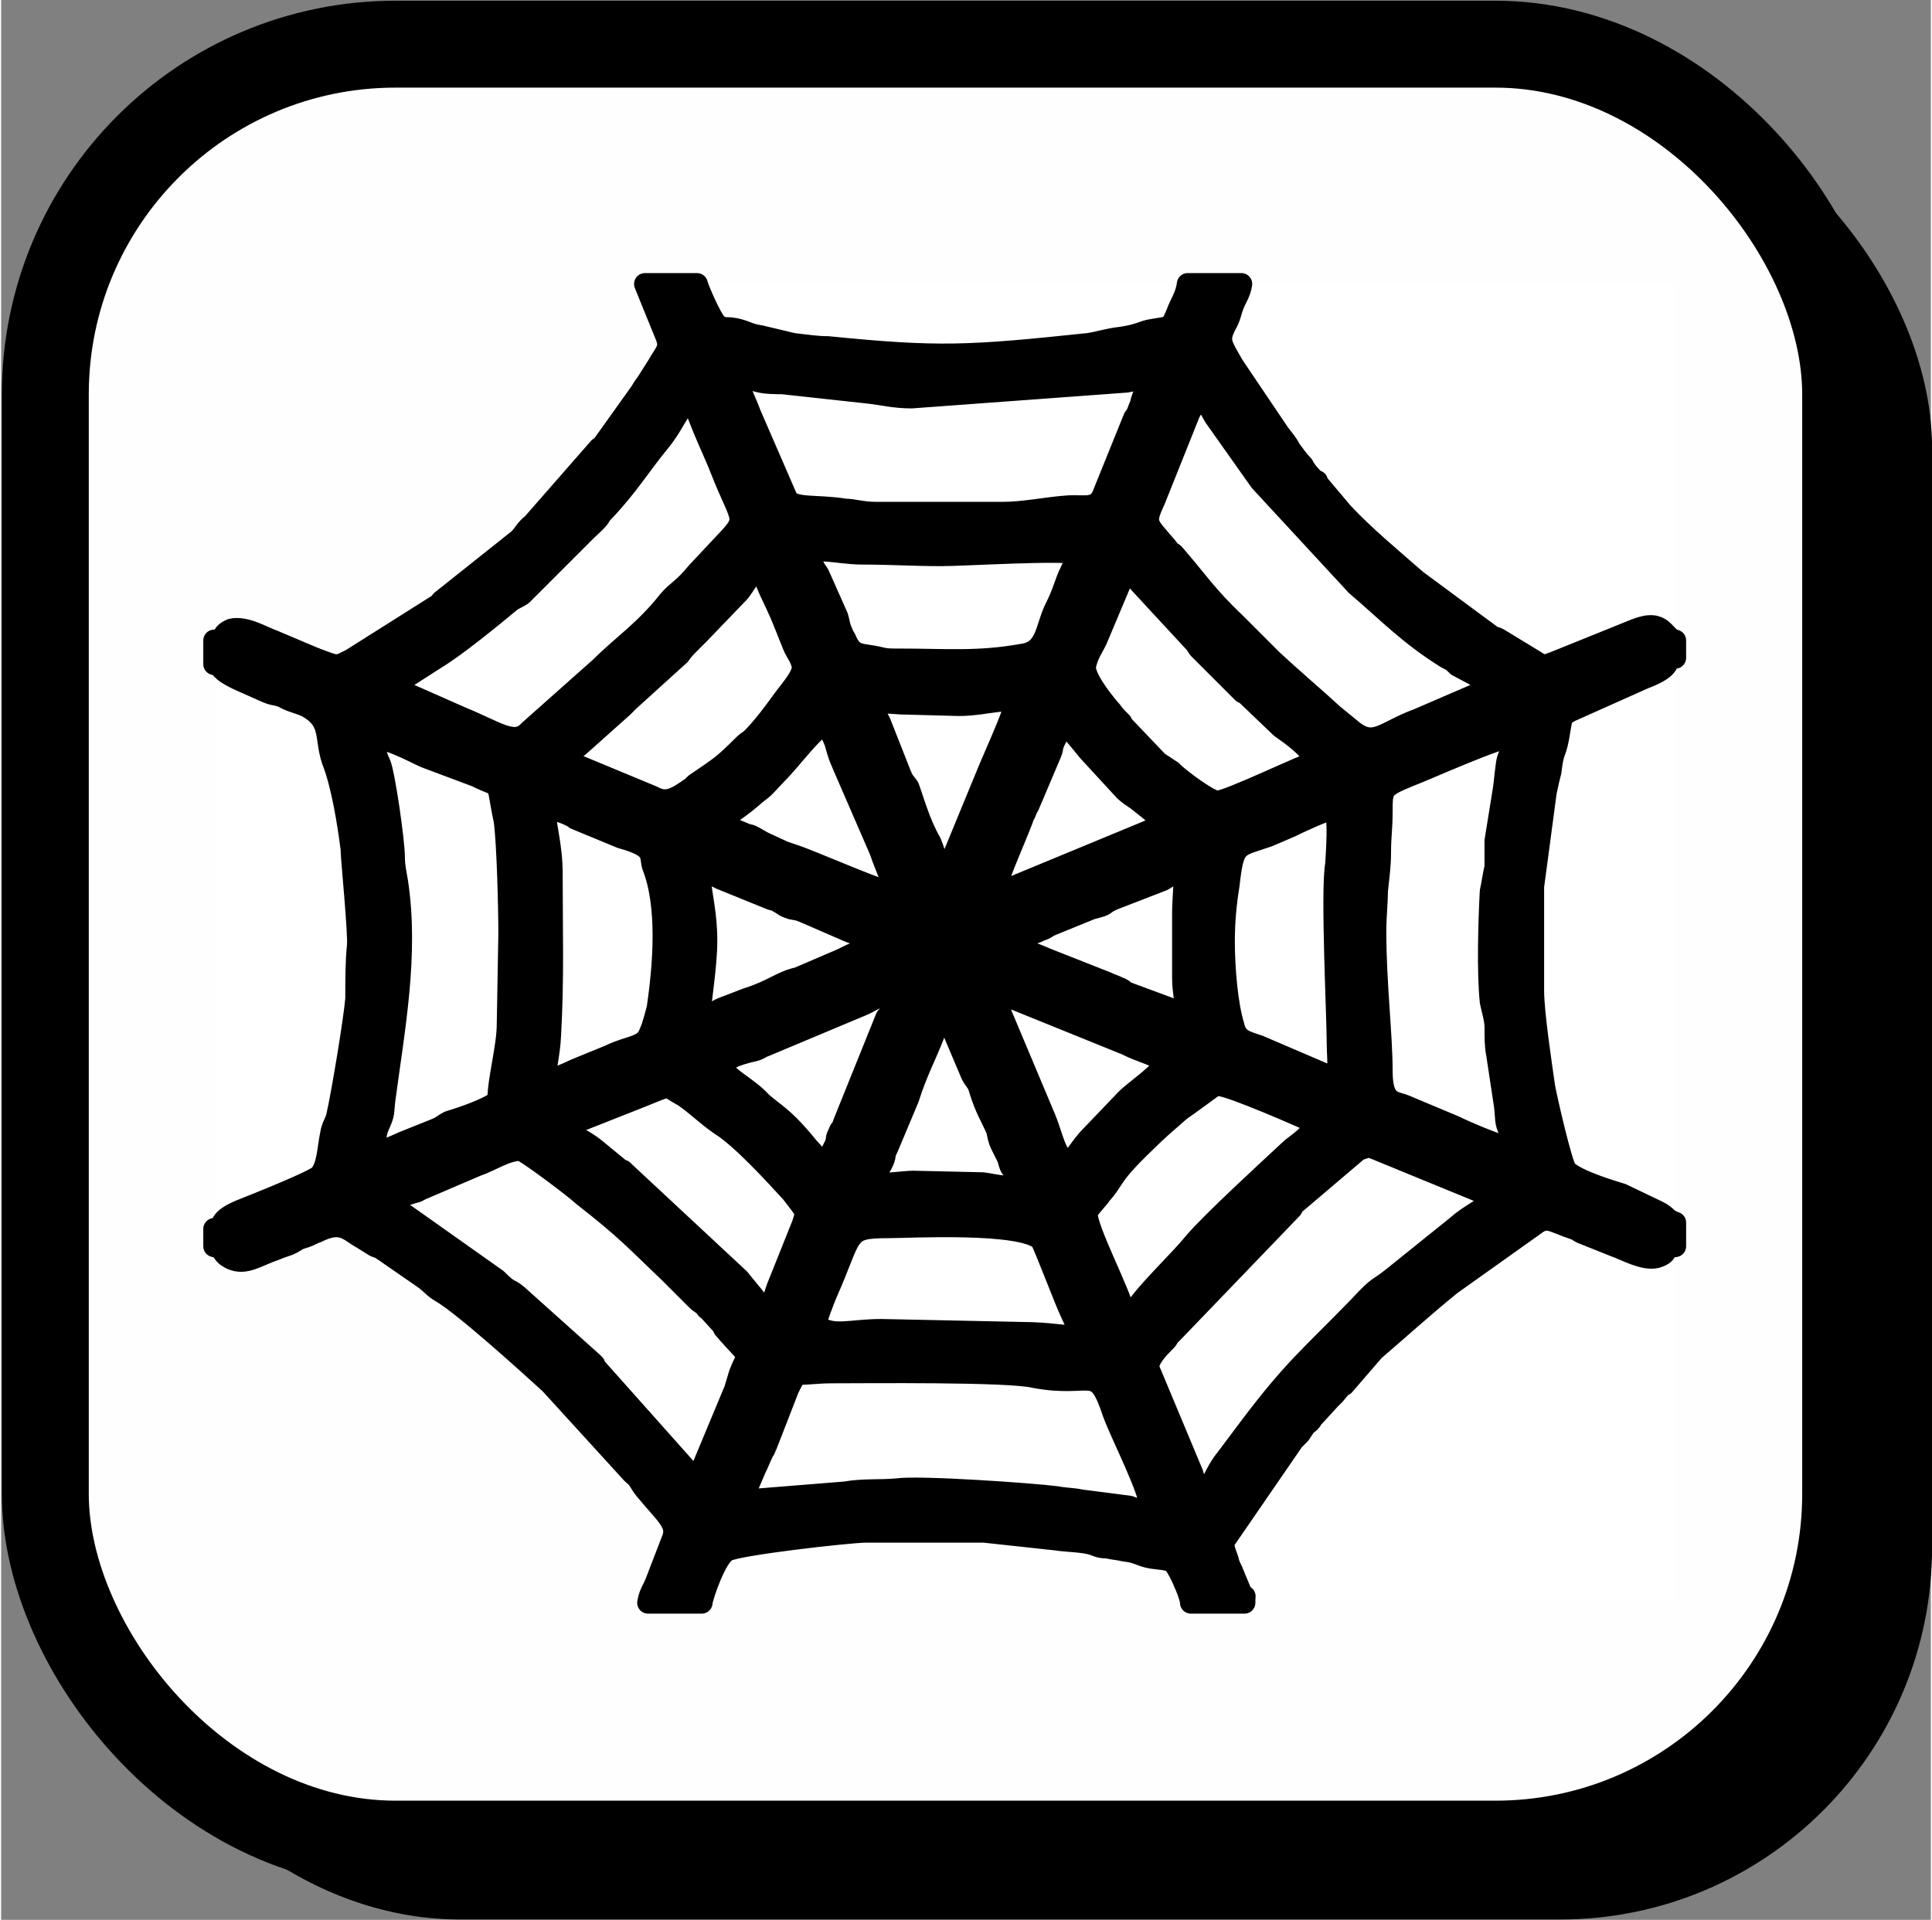 <?xml version="1.0" encoding="UTF-8"?>
<!DOCTYPE svg PUBLIC "-//W3C//DTD SVG 1.1//EN" "http://www.w3.org/Graphics/SVG/1.1/DTD/svg11.dtd">
<!-- Creator: CorelDRAW X7 -->
<svg xmlns="http://www.w3.org/2000/svg" xml:space="preserve" width="1481px" height="1472px" version="1.1" style="shape-rendering:geometricPrecision; text-rendering:geometricPrecision; image-rendering:optimizeQuality; fill-rule:evenodd; clip-rule:evenodd"
viewBox="0 0 1223 1217"
 xmlns:xlink="http://www.w3.org/1999/xlink">
 <rect x="0" y="0" width="1223" height="1217" fill="#808080" stroke="none"/>
 <defs>
  <style type="text/css">
   <![CDATA[
    .str0 {stroke:black;stroke-width:27.545}
    .str1 {stroke:black;stroke-width:55.091}
    .str2 {stroke:black;stroke-width:13.773;stroke-linecap:round;stroke-linejoin:round}
    .fil3 {fill:none}
    .fil1 {fill:#FEFEFE}
    .fil0 {fill:black}
    .fil4 {fill:black}
    .fil2 {fill:white}
   ]]>
  </style>
 </defs>
 <g id="Layer_x0020_1">
  <rect class="fil0 str0" x="69" y="62" width="1141" height="1141" rx="222" ry="222"/>
  <rect class="fil1 str1" x="28" y="28" width="1141" height="1141" rx="222" ry="222"/>
  <path class="fil2" d="M1061 406l0 -226 -275 0c-1,6 -3,8 -5,13 -2,5 -2,8 -5,13 -5,10 -3,12 5,26l29 43c3,4 5,6 7,10 3,4 5,7 8,10 2,4 5,7 8,10 0,0 0,0 1,0 0,1 0,1 0,1l16 19c14,15 31,29 47,43l46 34c4,3 2,1 6,3l23 14c6,4 6,3 12,1l52 -21c18,-7 17,5 25,7z"/>
  <path class="fil2" d="M788 1016l273 0 0 -226c-10,1 -2,4 -12,7 -8,2 -20,-5 -26,-7l-20 -8c-3,-1 -3,-2 -6,-3 -15,-5 -17,-9 -26,-2l-52 37c-15,12 -35,30 -49,42l-19 22c-1,0 -1,0 -1,0l-5 6c-2,2 -1,1 -3,3l-11 12c-1,2 -2,3 -4,4 -2,3 -2,3 -4,6 -1,1 -2,2 -4,4l-44 64c-1,5 2,9 3,14 1,3 2,4 3,7l5 12c3,5 2,-2 2,6z"/>
  <path class="fil2" d="M1061 775l0 -358c-9,2 1,5 -20,13l-47 21c-5,3 -5,4 -6,10 -3,20 -4,11 -6,28 -1,4 -2,8 -3,13l-8 60 0 66c0,14 5,47 7,61 1,6 11,50 14,53 7,7 32,14 35,15l23 11c6,3 5,5 11,7z"/>
  <path class="fil2" d="M135 779c9,-2 -1,-5 20,-13 5,-2 43,-17 47,-21 5,-6 5,-16 7,-26 1,-6 3,-7 4,-12 3,-13 11,-61 12,-74 0,-12 0,-23 1,-33 1,-7 -4,-56 -4,-62 -2,-16 -6,-41 -12,-56 -5,-15 0,-25 -16,-34 -4,-2 -9,-3 -13,-5 -5,-3 -7,-2 -12,-4l-18 -8c-15,-7 -9,-8 -16,-10l0 358z"/>
  <path class="fil2" d="M249 765l65 46c9,9 7,5 13,10l48 43c0,1 0,1 1,1 0,0 0,1 0,1l57 64c2,3 7,14 12,-1l20 -48c1,-3 2,-7 3,-10 6,-16 9,-7 -10,-29 0,0 0,-1 0,-1l-10 -11c-1,0 -1,-1 -2,-2 -2,-2 -3,-2 -5,-4l-17 -17c-22,-21 -28,-28 -55,-49 -4,-4 -37,-29 -40,-29 -9,0 -19,7 -28,10l-35 15c-4,2 -1,1 -5,2 -5,2 -10,1 -12,9z"/>
  <path class="fil2" d="M554 325l81 0c13,0 27,-3 40,-4 12,-1 20,3 24,-9l19 -47c3,-4 2,-4 4,-8 2,-9 4,-7 4,-19 -6,1 -6,3 -13,4l-136 10c-11,0 -18,-2 -27,-3l-55 -6c-4,0 -10,0 -14,-1 -5,-1 -7,-3 -12,-4 0,15 0,9 6,25l23 53c4,7 19,4 37,7 5,0 11,2 19,2z"/>
  <path class="fil2" d="M727 867l28 67c2,6 1,9 8,9 5,0 5,-8 14,-19l15 -20c28,-37 38,-44 69,-76 13,-14 11,-10 21,-18l41 -33c9,-8 17,-10 23,-18l-78 -32c-3,0 -5,1 -8,2l-40 34c-2,2 -1,1 -2,3l-75 78c-1,1 -2,2 -3,3 -1,2 -1,2 -3,4 -3,3 -10,10 -10,16z"/>
  <path class="fil2" d="M504 871c-2,3 -3,5 -5,9l-14 36c-2,4 0,1 -2,4 -2,4 -3,7 -5,11l-6 14c-2,8 1,-1 1,6l62 -5c11,-2 23,-1 33,-2 14,-2 86,3 101,5 5,1 11,1 15,2l31 4c6,2 7,4 14,3 -1,-14 -18,-46 -24,-62 -11,-33 -13,-16 -50,-23 -16,-4 -106,-3 -128,-3 -10,0 -14,1 -23,1z"/>
  <path class="fil2" d="M871 591c0,32 4,65 4,88 0,21 8,19 15,22l31 13c6,3 29,13 34,13 7,0 3,-6 1,-10 -3,-6 -2,-8 -3,-16l-5 -33c-1,-5 -1,-10 -1,-17 0,-5 -2,-11 -3,-16 -2,-19 -1,-51 0,-70 1,-4 2,-12 3,-15 0,-6 0,-12 0,-17l5 -31c1,-6 1,-9 2,-16 1,-10 4,-6 4,-19 -9,0 -53,20 -66,25 -17,7 -17,8 -17,23 0,10 -1,15 -1,25 0,9 -1,15 -2,25 0,8 -1,15 -1,26z"/>
  <path class="fil2" d="M942 437c-2,-4 -1,-5 -4,-7l-15 -8c-3,-3 -3,-3 -7,-5 -24,-15 -37,-29 -57,-46l-61 -66 -29 -41c-3,-5 -5,-11 -12,-12 -1,5 -2,6 -4,10l-22 55c-7,15 -5,15 7,29l4 5c0,0 1,0 1,0 14,16 21,27 39,44l23 23c15,14 26,23 39,35l11 9c15,13 21,2 43,-6l44 -19z"/>
  <path class="fil2" d="M237 471c0,6 1,9 3,13 3,7 9,50 9,59 0,6 1,10 2,16 7,46 -2,93 -8,138 -1,8 0,8 -3,15 -2,4 -3,8 -3,14 0,7 11,1 18,-2l20 -8c5,-2 5,-3 9,-5 10,-3 24,-8 31,-13 0,-14 6,-34 6,-49l1 -57c0,-16 -1,-58 -3,-72 -6,-28 0,-19 -18,-28l-32 -12c-5,-2 -32,-17 -32,-9z"/>
  <path class="fil2" d="M249 437c3,2 6,2 9,3l34 15c22,9 33,18 42,9 0,0 0,0 1,-1l45 -40c14,-14 28,-23 43,-42 6,-7 9,-7 18,-18l15 -16c19,-20 14,-14 0,-50 -3,-8 -15,-33 -17,-43 -9,1 -10,11 -21,25 -14,17 -20,28 -36,45 -5,5 1,1 -11,12l-41 41c-3,2 -4,2 -7,4 -12,10 -34,28 -47,36l-25 16c-1,1 -1,3 -2,4z"/>
  <path class="fil2" d="M444 1016l310 0c0,-4 -5,-15 -7,-19 -4,-7 -4,-8 -14,-9 -11,-1 -11,-4 -21,-5 -4,-1 -7,-1 -11,-2 -5,0 -6,-1 -9,-2 -6,-2 -17,-2 -23,-3l-46 -5 -75 0c-10,0 -81,8 -88,12 -7,3 -16,30 -16,33z"/>
  <path class="fil2" d="M752 180l-311 0c1,4 9,22 12,25 3,3 5,3 9,3 9,1 11,4 19,5l21 5c9,1 15,2 22,2 70,7 89,6 165,-2 7,-1 12,-3 21,-4 13,-2 13,-4 20,-5 12,-2 11,-1 15,-10 2,-6 6,-11 7,-19z"/>
  <path class="fil2" d="M360 483l53 22c9,5 15,1 25,-6l2 -2c16,-11 17,-11 31,-25 2,-2 3,-2 5,-4 10,-10 19,-24 24,-30 3,-4 7,-9 8,-14 0,-6 -4,-10 -6,-15l-6 -15c-6,-15 -10,-20 -13,-31 -10,0 -11,8 -16,13l-25 26c-1,1 -1,1 -1,1 -2,2 -2,2 -4,4 -3,3 -5,5 -7,8l-32 29c-2,2 -2,2 -4,4l-28 25c-4,3 -6,4 -6,10z"/>
  <path class="fil2" d="M345 516c0,9 4,20 4,38 0,36 1,66 -1,102 -1,24 -11,35 16,22l22 -9c12,-6 22,-5 25,-14 2,-4 4,-12 5,-16 4,-27 7,-65 -3,-90 -2,-7 2,-12 -20,-18l-29 -12c0,-1 -19,-10 -19,-3z"/>
  <path class="fil2" d="M775 597c0,17 2,40 6,53 2,9 7,10 16,13l21 9c7,3 14,6 21,9 11,5 8,-8 8,-19 0,-18 -4,-97 -1,-114 0,-2 3,-35 -2,-35 -4,0 -23,9 -27,11l-14 6c-20,7 -22,4 -25,31 -2,12 -3,24 -3,36z"/>
  <path class="fil2" d="M833 483c-2,-8 -15,-17 -22,-22l-23 -22c0,0 -1,0 -1,0l-28 -28c0,0 0,-1 0,-1 -1,0 -1,0 -1,-1l-37 -40c-2,-4 -4,-6 -9,-8 -1,3 -1,5 -2,7l-16 38c-3,6 -5,8 -7,16 -1,7 10,21 15,27 2,2 3,4 5,6l3 3c1,2 1,2 2,3l21 22c3,2 1,1 3,2l6 4c0,1 0,1 1,1 4,4 24,19 28,18 7,0 56,-24 62,-25z"/>
  <path class="fil2" d="M569 418c30,0 50,2 78,-3 16,-2 15,-17 21,-29 6,-12 6,-16 10,-24 2,-5 5,-6 3,-11 -6,-3 -71,1 -85,1 -18,0 -32,-1 -50,-1 -17,0 -33,-6 -32,3 0,5 2,7 4,10l12 27c1,3 1,6 3,10 1,3 1,2 2,4 5,12 10,9 22,12 4,1 6,1 12,1z"/>
  <path class="fil2" d="M688 769c0,11 21,50 24,64 6,-1 6,-2 9,-6 9,-12 27,-29 35,-39 12,-14 47,-46 62,-60 5,-4 13,-9 15,-16 -6,-3 -54,-24 -61,-24 -4,0 -4,1 -7,3l-11 8c-4,3 -3,2 -7,5 -8,7 -14,12 -22,20 -23,22 -19,23 -28,33 -1,2 -9,10 -9,12z"/>
  <path class="fil2" d="M516 840c12,8 21,3 42,3l95 2c29,1 35,8 25,-13 -3,-6 -17,-43 -19,-46 -12,-12 -84,-8 -97,-8 -28,0 -22,4 -39,42 -2,5 -6,15 -7,20z"/>
  <path class="fil2" d="M363 712c0,12 0,6 13,16l17 14c1,0 1,0 1,0 0,0 1,1 1,1l73 68c2,3 12,14 13,17 9,-1 9,-7 11,-12l16 -40c3,-9 2,-8 -7,-20 -11,-12 -32,-35 -45,-43 -10,-7 -12,-10 -23,-18 -13,-7 -7,-8 -27,0l-43 17z"/>
  <path class="fil2" d="M458 676c0,7 14,12 24,23 8,7 13,9 25,23l5 6c4,4 6,8 11,9l6 -12c1,-4 0,-3 2,-7 1,-3 2,-2 3,-6l27 -67c3,-3 5,-9 5,-14 -8,-2 -13,3 -20,6l-62 26c-3,1 -3,2 -7,3 -4,1 -19,4 -19,10z"/>
  <path class="fil2" d="M447 596c0,17 -4,39 -4,46 12,3 5,0 17,-4l13 -5c16,-5 22,-11 32,-13l28 -12c8,-4 8,-4 18,-7 0,-10 -2,-5 -17,-12l-23 -10c-5,-2 -4,-2 -10,-3 -6,-2 -4,-2 -8,-4 -3,-2 -2,-1 -5,-2l-32 -13c-22,-12 -9,7 -9,39z"/>
  <path class="fil2" d="M675 737c6,-2 8,-9 16,-17l22 -23c6,-6 24,-18 25,-24 -11,-6 -15,-6 -25,-11l-79 -32c-7,0 -3,7 -1,11l29 69c4,10 6,22 13,27z"/>
  <path class="fil2" d="M458 523l12 5c7,3 1,-1 13,6l13 6c6,2 9,3 14,5 8,3 50,21 55,21 1,-7 -4,-15 -8,-27l-23 -53c-3,-7 -3,-7 -5,-14 -1,-4 -4,-9 -6,-13 -8,2 -21,21 -32,32 -12,13 -7,7 -16,15 -13,11 -15,9 -17,17z"/>
  <path class="fil2" d="M578 749l44 1c9,1 27,7 20,-7 -3,-5 -2,-2 -4,-9l-4 -8c-2,-4 -2,-6 -3,-10 -4,-9 -7,-13 -11,-26 -1,-4 -3,-5 -5,-9l-11 -26c-1,-3 -2,-7 -3,-10 -10,1 -7,4 -10,11 -5,13 -11,24 -16,40l-13 31c-3,6 -1,4 -3,9 -2,5 -9,12 -2,14 2,1 16,-1 21,-1z"/>
  <path class="fil2" d="M597 550c8,0 5,-5 8,-11l21 -51c2,-5 16,-36 16,-40 0,-8 -17,-1 -35,-1l-37 -1c-17,-1 -21,-3 -13,12l13 33c2,5 3,5 5,8 3,8 7,23 14,35 5,12 3,16 8,16z"/>
  <path class="fil2" d="M646 597c0,6 1,4 17,11l38 15c4,2 3,1 7,3 3,1 2,1 5,3l27 10c16,8 9,-3 9,-19l0 -40c0,-11 1,-16 1,-26 -9,-2 -8,1 -14,4l-31 12c-9,4 -2,3 -14,6l-27 11c-3,2 -3,2 -6,3 -5,3 -12,2 -12,7z"/>
  <path class="fil2" d="M630 565c5,1 7,0 12,-3l87 -36c4,-2 4,-1 7,-3 -2,-6 -10,-11 -16,-16 -3,-2 -6,-4 -8,-6l-23 -25c-5,-6 -10,-13 -16,-17 -10,19 -5,12 -8,19l-14 33c-2,3 -1,3 -3,6 -2,7 -18,42 -18,48z"/>
  <g>
   <path class="fil3 str2" d="M504 871c9,0 13,-1 23,-1 22,0 112,-1 128,3 37,7 39,-10 50,23 6,16 23,48 24,62 -7,1 -8,-1 -14,-3l-31 -4c-4,-1 -10,-1 -15,-2 -15,-2 -87,-7 -101,-5 -10,1 -22,0 -33,2l-62 5c0,-7 -3,2 -1,-6l6 -14c2,-4 3,-7 5,-11 2,-3 0,0 2,-4l14 -36c2,-4 3,-6 5,-9zm12 -31c1,-5 5,-15 7,-20 17,-38 11,-42 39,-42 13,0 85,-4 97,8 2,3 16,40 19,46 10,21 4,14 -25,13l-95 -2c-21,0 -30,5 -42,-3zm-267 -75c2,-8 7,-7 12,-9 4,-1 1,0 5,-2l35 -15c9,-3 19,-10 28,-10 3,0 36,25 40,29 27,21 33,28 55,49l17 17c2,2 3,2 5,4 1,1 1,2 2,2l10 11c0,0 0,1 0,1 19,22 16,13 10,29 -1,3 -2,7 -3,10l-20 48c-5,15 -10,4 -12,1l-57 -64c0,0 0,-1 0,-1 -1,0 -1,0 -1,-1l-48 -43c-6,-5 -4,-1 -13,-10l-65 -46zm478 102c0,-6 7,-13 10,-16 2,-2 2,-2 3,-4 1,-1 2,-2 3,-3l75 -78c1,-2 0,-1 2,-3l40 -34c3,-1 5,-2 8,-2l78 32c-6,8 -14,10 -23,18l-41 33c-10,8 -8,4 -21,18 -31,32 -41,39 -69,76l-15 20c-9,11 -9,19 -14,19 -7,0 -6,-3 -8,-9l-28 -67zm-149 -118c-5,0 -19,2 -21,1 -7,-2 0,-9 2,-14 2,-5 0,-3 3,-9l13 -31c5,-16 11,-27 16,-40 3,-7 0,-10 10,-11 1,3 2,7 3,10l11 26c2,4 4,5 5,9 4,13 7,17 11,26 1,4 1,6 3,10l4 8c2,7 1,4 4,9 7,14 -11,8 -20,7l-44 -1zm-172 -54c20,-8 14,-7 27,0 11,8 13,11 23,18 13,8 34,31 45,43 9,12 10,11 7,20l-16 40c-2,5 -2,11 -11,12 -1,-3 -11,-14 -13,-17l-73 -68c0,0 -1,-1 -1,-1 0,0 0,0 -1,0l-17 -14c-13,-10 -13,-4 -13,-16l43 -17zm282 74c0,-2 8,-10 9,-12 9,-10 5,-11 28,-33 8,-8 14,-13 22,-20 4,-3 3,-2 7,-5l11 -8c3,-2 3,-3 7,-3 7,0 55,21 61,24 -2,7 -10,12 -15,16 -15,14 -50,46 -62,60 -8,10 -26,27 -35,39 -3,4 -3,5 -9,6 -3,-14 -24,-53 -24,-64zm-230 -93c0,-6 15,-9 19,-10 4,-1 4,-2 7,-3l62 -26c7,-3 12,-8 20,-6 0,5 -2,11 -5,14l-27 67c-1,4 -2,3 -3,6 -2,4 -1,3 -2,7l-6 12c-5,-1 -7,-5 -11,-9l-5 -6c-12,-14 -17,-16 -25,-23 -10,-11 -24,-16 -24,-23zm233 44c-8,8 -10,15 -16,17 -7,-5 -9,-17 -13,-27l-29 -69c-2,-4 -6,-11 1,-11l79 32c10,5 14,5 25,11 -1,6 -19,18 -25,24l-22 23zm-45 -123c0,-5 7,-4 12,-7 3,-1 3,-1 6,-3l27 -11c12,-3 5,-2 14,-6l31 -12c6,-3 5,-6 14,-4 0,10 -1,15 -1,26l0 40c0,16 7,27 -9,19l-27 -10c-3,-2 -2,-2 -5,-3 -4,-2 -3,-1 -7,-3l-38 -15c-16,-7 -17,-5 -17,-11zm-141 23c-10,2 -16,8 -32,13l-13 5c-12,4 -5,7 -17,4 0,-7 4,-29 4,-46 0,-32 -13,-51 9,-39l32 13c3,1 2,0 5,2 4,2 2,2 8,4 6,1 5,1 10,3l23 10c15,7 17,2 17,12 -10,3 -10,3 -18,7l-28 12zm270 -23c0,-12 1,-24 3,-36 3,-27 5,-24 25,-31l14 -6c4,-2 23,-11 27,-11 5,0 2,33 2,35 -3,17 1,96 1,114 0,11 3,24 -8,19 -7,-3 -14,-6 -21,-9l-21 -9c-9,-3 -14,-4 -16,-13 -4,-13 -6,-36 -6,-53zm-411 81c-27,13 -17,2 -16,-22 2,-36 1,-66 1,-102 0,-18 -4,-29 -4,-38 0,-7 19,2 19,3l29 12c22,6 18,11 20,18 10,25 7,63 3,90 -1,4 -3,12 -5,16 -3,9 -13,8 -25,14l-22 9zm266 -113c0,-6 16,-41 18,-48 2,-3 1,-3 3,-6l14 -33c3,-7 -2,0 8,-19 6,4 11,11 16,17l23 25c2,2 5,4 8,6 6,5 14,10 16,16 -3,2 -3,1 -7,3l-87 36c-5,3 -7,4 -12,3zm-172 -42c2,-8 4,-6 17,-17 9,-8 4,-2 16,-15 11,-11 24,-30 32,-32 2,4 5,9 6,13 2,7 2,7 5,14l23 53c4,12 9,20 8,27 -5,0 -47,-18 -55,-21 -5,-2 -8,-3 -14,-5l-13 -6c-12,-7 -6,-3 -13,-6l-12 -5zm-209 20c0,-9 -6,-52 -9,-59 -2,-4 -3,-7 -3,-13 0,-8 27,7 32,9l32 12c18,9 12,0 18,28 2,14 3,56 3,72l-1 57c0,15 -6,35 -6,49 -7,5 -21,10 -31,13 -4,2 -4,3 -9,5l-20 8c-7,3 -18,9 -18,2 0,-6 1,-10 3,-14 3,-7 2,-7 3,-15 6,-45 15,-92 8,-138 -1,-6 -2,-10 -2,-16zm622 48c0,-11 1,-18 1,-26 1,-10 2,-16 2,-25 0,-10 1,-15 1,-25 0,-15 0,-16 17,-23 13,-5 57,-25 66,-25 0,13 -3,9 -4,19 -1,7 -1,10 -2,16l-5 31c0,5 0,11 0,17 -1,3 -2,11 -3,15 -1,19 -2,51 0,70 1,5 3,11 3,16 0,7 0,12 1,17l5 33c1,8 0,10 3,16 2,4 6,10 -1,10 -5,0 -28,-10 -34,-13l-31 -13c-7,-3 -15,-1 -15,-22 0,-23 -4,-56 -4,-88zm-245 -103l-21 51c-3,6 0,11 -8,11 -5,0 -3,-4 -8,-16 -7,-12 -11,-27 -14,-35 -2,-3 -3,-3 -5,-8l-13 -33c-8,-15 -4,-13 13,-12l37 1c18,0 35,-7 35,1 0,4 -14,35 -16,40zm207 -5c-6,1 -55,25 -62,25 -4,1 -24,-14 -28,-18 -1,0 -1,0 -1,-1l-6 -4c-2,-1 0,0 -3,-2l-21 -22c-1,-1 -1,-1 -2,-3l-3 -3c-2,-2 -3,-4 -5,-6 -5,-6 -16,-20 -15,-27 2,-8 4,-10 7,-16l16 -38c1,-2 1,-4 2,-7 5,2 7,4 9,8l37 40c0,1 0,1 1,1 0,0 0,1 0,1l28 28c0,0 1,0 1,0l23 22c7,5 20,14 22,22zm-473 0c0,-6 2,-7 6,-10l28 -25c2,-2 2,-2 4,-4l32 -29c2,-3 4,-5 7,-8 2,-2 2,-2 4,-4 0,0 0,0 1,-1l25 -26c5,-5 6,-13 16,-13 3,11 7,16 13,31l6 15c2,5 6,9 6,15 -1,5 -5,10 -8,14 -5,6 -14,20 -24,30 -2,2 -3,2 -5,4 -14,14 -15,14 -31,25l-2 2c-10,7 -16,11 -25,6l-53 -22zm209 -65c-6,0 -8,0 -12,-1 -12,-3 -17,0 -22,-12 -1,-2 -1,-1 -2,-4 -2,-4 -2,-7 -3,-10l-12 -27c-2,-3 -4,-5 -4,-10 -1,-9 15,-3 32,-3 18,0 32,1 50,1 14,0 79,-4 85,-1 2,5 -1,6 -3,11 -4,8 -4,12 -10,24 -6,12 -5,27 -21,29 -28,5 -48,3 -78,3zm-320 19c1,-1 1,-3 2,-4l25 -16c13,-8 35,-26 47,-36 3,-2 4,-2 7,-4l41 -41c12,-11 6,-7 11,-12 16,-17 22,-28 36,-45 11,-14 12,-24 21,-25 2,10 14,35 17,43 14,36 19,30 0,50l-15 16c-9,11 -12,11 -18,18 -15,19 -29,28 -43,42l-45 40c-1,1 -1,1 -1,1 -9,9 -20,0 -42,-9l-34 -15c-3,-1 -6,-1 -9,-3zm649 19c-22,8 -28,19 -43,6l-11 -9c-13,-12 -24,-21 -39,-35l-23 -23c-18,-17 -25,-28 -39,-44 0,0 -1,0 -1,0l-4 -5c-12,-14 -14,-14 -7,-29l22 -55c2,-4 3,-5 4,-10 7,1 9,7 12,12l29 41 61 66c20,17 33,31 57,46 4,2 4,2 7,5l15 8c3,2 2,3 4,7l-44 19zm-344 -131c-8,0 -14,-2 -19,-2 -18,-3 -33,0 -37,-7l-23 -53c-6,-16 -6,-10 -6,-25 5,1 7,3 12,4 4,1 10,1 14,1l55 6c9,1 16,3 27,3l136 -10c7,-1 7,-3 13,-4 0,12 -2,10 -4,19 -2,4 -1,4 -4,8l-19 47c-4,12 -12,8 -24,9 -13,1 -27,4 -40,4l-81 0zm-419 81l0 15c7,2 1,3 16,10l18 8c5,2 7,1 12,4 4,2 9,3 13,5 16,9 11,19 16,34 6,15 10,40 12,56 0,6 5,55 4,62 -1,10 -1,21 -1,33 -1,13 -9,61 -12,74 -1,5 -3,6 -4,12 -2,10 -2,20 -7,26 -4,4 -42,19 -47,21 -21,8 -11,11 -20,13l0 11c8,2 3,4 11,8 9,4 16,-2 28,-6 7,-3 7,-2 12,-5 3,-2 4,-2 7,-3 3,-1 4,-2 7,-3 16,-8 20,-1 29,4l8 5c3,1 3,1 6,3l26 18c5,4 5,5 10,8 14,8 57,47 69,58l52 57c5,4 4,5 8,10 14,17 22,22 17,33l-10 26c-2,5 -4,7 -5,13l34 0c0,-3 9,-30 16,-33 7,-4 78,-12 88,-12l75 0 46 5c6,1 17,1 23,3 3,1 4,2 9,2 4,1 7,1 11,2 10,1 10,4 21,5 10,1 10,2 14,9 2,4 7,15 7,19l34 0c0,-8 1,-1 -2,-6l-5 -12c-1,-3 -2,-4 -3,-7 -1,-5 -4,-9 -3,-14l44 -64c2,-2 3,-3 4,-4 2,-3 2,-3 4,-6 2,-1 3,-2 4,-4l11 -12c2,-2 1,-1 3,-3l5 -6c0,0 0,0 1,0l19 -22c14,-12 34,-30 49,-42l52 -37c9,-7 11,-3 26,2 3,1 3,2 6,3l20 8c6,2 18,9 26,7 10,-3 2,-6 12,-7l0 -15c-6,-2 -5,-4 -11,-7l-23 -11c-3,-1 -28,-8 -35,-15 -3,-3 -13,-47 -14,-53 -2,-14 -7,-47 -7,-61l0 -66 8 -60c1,-5 2,-9 3,-13 2,-17 3,-8 6,-28 1,-6 1,-7 6,-10l47 -21c21,-8 11,-11 20,-13l0 -11c-8,-2 -7,-14 -25,-7l-52 21c-6,2 -6,3 -12,-1l-23 -14c-4,-2 -2,0 -6,-3l-46 -34c-16,-14 -33,-28 -47,-43l-16 -19c0,0 0,0 0,-1 -1,0 -1,0 -1,0 -3,-3 -6,-6 -8,-10 -3,-3 -5,-6 -8,-10 -2,-4 -4,-6 -7,-10l-29 -43c-8,-14 -10,-16 -5,-26 3,-5 3,-8 5,-13 2,-5 4,-7 5,-13l-34 0c-1,8 -5,13 -7,19 -4,9 -3,8 -15,10 -7,1 -7,3 -20,5 -9,1 -14,3 -21,4 -76,8 -95,9 -165,2 -7,0 -13,-1 -22,-2l-21 -5c-8,-1 -10,-4 -19,-5 -4,0 -6,0 -9,-3 -3,-3 -11,-21 -12,-25l-33 0 13 32c4,9 0,11 -5,20l-7 11c-3,4 -2,3 -4,6l-25 35c0,0 0,0 -1,0l-42 48c-5,4 -5,6 -9,10l-49 39c0,0 0,0 0,1l-57 36c-10,5 -8,5 -24,-1l-26 -11c-6,-2 -17,-9 -26,-7 -9,4 -1,6 -11,7z"/>
   <path id="1" class="fil4" d="M504 871c9,0 13,-1 23,-1 22,0 112,-1 128,3 37,7 39,-10 50,23 6,16 23,48 24,62 -7,1 -8,-1 -14,-3l-31 -4c-4,-1 -10,-1 -15,-2 -15,-2 -87,-7 -101,-5 -10,1 -22,0 -33,2l-62 5c0,-7 -3,2 -1,-6l6 -14c2,-4 3,-7 5,-11 2,-3 0,0 2,-4l14 -36c2,-4 3,-6 5,-9zm12 -31c1,-5 5,-15 7,-20 17,-38 11,-42 39,-42 13,0 85,-4 97,8 2,3 16,40 19,46 10,21 4,14 -25,13l-95 -2c-21,0 -30,5 -42,-3zm-267 -75c2,-8 7,-7 12,-9 4,-1 1,0 5,-2l35 -15c9,-3 19,-10 28,-10 3,0 36,25 40,29 27,21 33,28 55,49l17 17c2,2 3,2 5,4 1,1 1,2 2,2l10 11c0,0 0,1 0,1 19,22 16,13 10,29 -1,3 -2,7 -3,10l-20 48c-5,15 -10,4 -12,1l-57 -64c0,0 0,-1 0,-1 -1,0 -1,0 -1,-1l-48 -43c-6,-5 -4,-1 -13,-10l-65 -46zm478 102c0,-6 7,-13 10,-16 2,-2 2,-2 3,-4 1,-1 2,-2 3,-3l75 -78c1,-2 0,-1 2,-3l40 -34c3,-1 5,-2 8,-2l78 32c-6,8 -14,10 -23,18l-41 33c-10,8 -8,4 -21,18 -31,32 -41,39 -69,76l-15 20c-9,11 -9,19 -14,19 -7,0 -6,-3 -8,-9l-28 -67zm-149 -118c-5,0 -19,2 -21,1 -7,-2 0,-9 2,-14 2,-5 0,-3 3,-9l13 -31c5,-16 11,-27 16,-40 3,-7 0,-10 10,-11 1,3 2,7 3,10l11 26c2,4 4,5 5,9 4,13 7,17 11,26 1,4 1,6 3,10l4 8c2,7 1,4 4,9 7,14 -11,8 -20,7l-44 -1zm-172 -54c20,-8 14,-7 27,0 11,8 13,11 23,18 13,8 34,31 45,43 9,12 10,11 7,20l-16 40c-2,5 -2,11 -11,12 -1,-3 -11,-14 -13,-17l-73 -68c0,0 -1,-1 -1,-1 0,0 0,0 -1,0l-17 -14c-13,-10 -13,-4 -13,-16l43 -17zm282 74c0,-2 8,-10 9,-12 9,-10 5,-11 28,-33 8,-8 14,-13 22,-20 4,-3 3,-2 7,-5l11 -8c3,-2 3,-3 7,-3 7,0 55,21 61,24 -2,7 -10,12 -15,16 -15,14 -50,46 -62,60 -8,10 -26,27 -35,39 -3,4 -3,5 -9,6 -3,-14 -24,-53 -24,-64zm-230 -93c0,-6 15,-9 19,-10 4,-1 4,-2 7,-3l62 -26c7,-3 12,-8 20,-6 0,5 -2,11 -5,14l-27 67c-1,4 -2,3 -3,6 -2,4 -1,3 -2,7l-6 12c-5,-1 -7,-5 -11,-9l-5 -6c-12,-14 -17,-16 -25,-23 -10,-11 -24,-16 -24,-23zm233 44c-8,8 -10,15 -16,17 -7,-5 -9,-17 -13,-27l-29 -69c-2,-4 -6,-11 1,-11l79 32c10,5 14,5 25,11 -1,6 -19,18 -25,24l-22 23zm-45 -123c0,-5 7,-4 12,-7 3,-1 3,-1 6,-3l27 -11c12,-3 5,-2 14,-6l31 -12c6,-3 5,-6 14,-4 0,10 -1,15 -1,26l0 40c0,16 7,27 -9,19l-27 -10c-3,-2 -2,-2 -5,-3 -4,-2 -3,-1 -7,-3l-38 -15c-16,-7 -17,-5 -17,-11zm-141 23c-10,2 -16,8 -32,13l-13 5c-12,4 -5,7 -17,4 0,-7 4,-29 4,-46 0,-32 -13,-51 9,-39l32 13c3,1 2,0 5,2 4,2 2,2 8,4 6,1 5,1 10,3l23 10c15,7 17,2 17,12 -10,3 -10,3 -18,7l-28 12zm270 -23c0,-12 1,-24 3,-36 3,-27 5,-24 25,-31l14 -6c4,-2 23,-11 27,-11 5,0 2,33 2,35 -3,17 1,96 1,114 0,11 3,24 -8,19 -7,-3 -14,-6 -21,-9l-21 -9c-9,-3 -14,-4 -16,-13 -4,-13 -6,-36 -6,-53zm-411 81c-27,13 -17,2 -16,-22 2,-36 1,-66 1,-102 0,-18 -4,-29 -4,-38 0,-7 19,2 19,3l29 12c22,6 18,11 20,18 10,25 7,63 3,90 -1,4 -3,12 -5,16 -3,9 -13,8 -25,14l-22 9zm266 -113c0,-6 16,-41 18,-48 2,-3 1,-3 3,-6l14 -33c3,-7 -2,0 8,-19 6,4 11,11 16,17l23 25c2,2 5,4 8,6 6,5 14,10 16,16 -3,2 -3,1 -7,3l-87 36c-5,3 -7,4 -12,3zm-172 -42c2,-8 4,-6 17,-17 9,-8 4,-2 16,-15 11,-11 24,-30 32,-32 2,4 5,9 6,13 2,7 2,7 5,14l23 53c4,12 9,20 8,27 -5,0 -47,-18 -55,-21 -5,-2 -8,-3 -14,-5l-13 -6c-12,-7 -6,-3 -13,-6l-12 -5zm-209 20c0,-9 -6,-52 -9,-59 -2,-4 -3,-7 -3,-13 0,-8 27,7 32,9l32 12c18,9 12,0 18,28 2,14 3,56 3,72l-1 57c0,15 -6,35 -6,49 -7,5 -21,10 -31,13 -4,2 -4,3 -9,5l-20 8c-7,3 -18,9 -18,2 0,-6 1,-10 3,-14 3,-7 2,-7 3,-15 6,-45 15,-92 8,-138 -1,-6 -2,-10 -2,-16zm622 48c0,-11 1,-18 1,-26 1,-10 2,-16 2,-25 0,-10 1,-15 1,-25 0,-15 0,-16 17,-23 13,-5 57,-25 66,-25 0,13 -3,9 -4,19 -1,7 -1,10 -2,16l-5 31c0,5 0,11 0,17 -1,3 -2,11 -3,15 -1,19 -2,51 0,70 1,5 3,11 3,16 0,7 0,12 1,17l5 33c1,8 0,10 3,16 2,4 6,10 -1,10 -5,0 -28,-10 -34,-13l-31 -13c-7,-3 -15,-1 -15,-22 0,-23 -4,-56 -4,-88zm-245 -103l-21 51c-3,6 0,11 -8,11 -5,0 -3,-4 -8,-16 -7,-12 -11,-27 -14,-35 -2,-3 -3,-3 -5,-8l-13 -33c-8,-15 -4,-13 13,-12l37 1c18,0 35,-7 35,1 0,4 -14,35 -16,40zm207 -5c-6,1 -55,25 -62,25 -4,1 -24,-14 -28,-18 -1,0 -1,0 -1,-1l-6 -4c-2,-1 0,0 -3,-2l-21 -22c-1,-1 -1,-1 -2,-3l-3 -3c-2,-2 -3,-4 -5,-6 -5,-6 -16,-20 -15,-27 2,-8 4,-10 7,-16l16 -38c1,-2 1,-4 2,-7 5,2 7,4 9,8l37 40c0,1 0,1 1,1 0,0 0,1 0,1l28 28c0,0 1,0 1,0l23 22c7,5 20,14 22,22zm-473 0c0,-6 2,-7 6,-10l28 -25c2,-2 2,-2 4,-4l32 -29c2,-3 4,-5 7,-8 2,-2 2,-2 4,-4 0,0 0,0 1,-1l25 -26c5,-5 6,-13 16,-13 3,11 7,16 13,31l6 15c2,5 6,9 6,15 -1,5 -5,10 -8,14 -5,6 -14,20 -24,30 -2,2 -3,2 -5,4 -14,14 -15,14 -31,25l-2 2c-10,7 -16,11 -25,6l-53 -22zm209 -65c-6,0 -8,0 -12,-1 -12,-3 -17,0 -22,-12 -1,-2 -1,-1 -2,-4 -2,-4 -2,-7 -3,-10l-12 -27c-2,-3 -4,-5 -4,-10 -1,-9 15,-3 32,-3 18,0 32,1 50,1 14,0 79,-4 85,-1 2,5 -1,6 -3,11 -4,8 -4,12 -10,24 -6,12 -5,27 -21,29 -28,5 -48,3 -78,3zm-320 19c1,-1 1,-3 2,-4l25 -16c13,-8 35,-26 47,-36 3,-2 4,-2 7,-4l41 -41c12,-11 6,-7 11,-12 16,-17 22,-28 36,-45 11,-14 12,-24 21,-25 2,10 14,35 17,43 14,36 19,30 0,50l-15 16c-9,11 -12,11 -18,18 -15,19 -29,28 -43,42l-45 40c-1,1 -1,1 -1,1 -9,9 -20,0 -42,-9l-34 -15c-3,-1 -6,-1 -9,-3zm649 19c-22,8 -28,19 -43,6l-11 -9c-13,-12 -24,-21 -39,-35l-23 -23c-18,-17 -25,-28 -39,-44 0,0 -1,0 -1,0l-4 -5c-12,-14 -14,-14 -7,-29l22 -55c2,-4 3,-5 4,-10 7,1 9,7 12,12l29 41 61 66c20,17 33,31 57,46 4,2 4,2 7,5l15 8c3,2 2,3 4,7l-44 19zm-344 -131c-8,0 -14,-2 -19,-2 -18,-3 -33,0 -37,-7l-23 -53c-6,-16 -6,-10 -6,-25 5,1 7,3 12,4 4,1 10,1 14,1l55 6c9,1 16,3 27,3l136 -10c7,-1 7,-3 13,-4 0,12 -2,10 -4,19 -2,4 -1,4 -4,8l-19 47c-4,12 -12,8 -24,9 -13,1 -27,4 -40,4l-81 0zm-419 81l0 15c7,2 1,3 16,10l18 8c5,2 7,1 12,4 4,2 9,3 13,5 16,9 11,19 16,34 6,15 10,40 12,56 0,6 5,55 4,62 -1,10 -1,21 -1,33 -1,13 -9,61 -12,74 -1,5 -3,6 -4,12 -2,10 -2,20 -7,26 -4,4 -42,19 -47,21 -21,8 -11,11 -20,13l0 11c8,2 3,4 11,8 9,4 16,-2 28,-6 7,-3 7,-2 12,-5 3,-2 4,-2 7,-3 3,-1 4,-2 7,-3 16,-8 20,-1 29,4l8 5c3,1 3,1 6,3l26 18c5,4 5,5 10,8 14,8 57,47 69,58l52 57c5,4 4,5 8,10 14,17 22,22 17,33l-10 26c-2,5 -4,7 -5,13l34 0c0,-3 9,-30 16,-33 7,-4 78,-12 88,-12l75 0 46 5c6,1 17,1 23,3 3,1 4,2 9,2 4,1 7,1 11,2 10,1 10,4 21,5 10,1 10,2 14,9 2,4 7,15 7,19l34 0c0,-8 1,-1 -2,-6l-5 -12c-1,-3 -2,-4 -3,-7 -1,-5 -4,-9 -3,-14l44 -64c2,-2 3,-3 4,-4 2,-3 2,-3 4,-6 2,-1 3,-2 4,-4l11 -12c2,-2 1,-1 3,-3l5 -6c0,0 0,0 1,0l19 -22c14,-12 34,-30 49,-42l52 -37c9,-7 11,-3 26,2 3,1 3,2 6,3l20 8c6,2 18,9 26,7 10,-3 2,-6 12,-7l0 -15c-6,-2 -5,-4 -11,-7l-23 -11c-3,-1 -28,-8 -35,-15 -3,-3 -13,-47 -14,-53 -2,-14 -7,-47 -7,-61l0 -66 8 -60c1,-5 2,-9 3,-13 2,-17 3,-8 6,-28 1,-6 1,-7 6,-10l47 -21c21,-8 11,-11 20,-13l0 -11c-8,-2 -7,-14 -25,-7l-52 21c-6,2 -6,3 -12,-1l-23 -14c-4,-2 -2,0 -6,-3l-46 -34c-16,-14 -33,-28 -47,-43l-16 -19c0,0 0,0 0,-1 -1,0 -1,0 -1,0 -3,-3 -6,-6 -8,-10 -3,-3 -5,-6 -8,-10 -2,-4 -4,-6 -7,-10l-29 -43c-8,-14 -10,-16 -5,-26 3,-5 3,-8 5,-13 2,-5 4,-7 5,-13l-34 0c-1,8 -5,13 -7,19 -4,9 -3,8 -15,10 -7,1 -7,3 -20,5 -9,1 -14,3 -21,4 -76,8 -95,9 -165,2 -7,0 -13,-1 -22,-2l-21 -5c-8,-1 -10,-4 -19,-5 -4,0 -6,0 -9,-3 -3,-3 -11,-21 -12,-25l-33 0 13 32c4,9 0,11 -5,20l-7 11c-3,4 -2,3 -4,6l-25 35c0,0 0,0 -1,0l-42 48c-5,4 -5,6 -9,10l-49 39c0,0 0,0 0,1l-57 36c-10,5 -8,5 -24,-1l-26 -11c-6,-2 -17,-9 -26,-7 -9,4 -1,6 -11,7z"/>
  </g>
 </g>
</svg>

